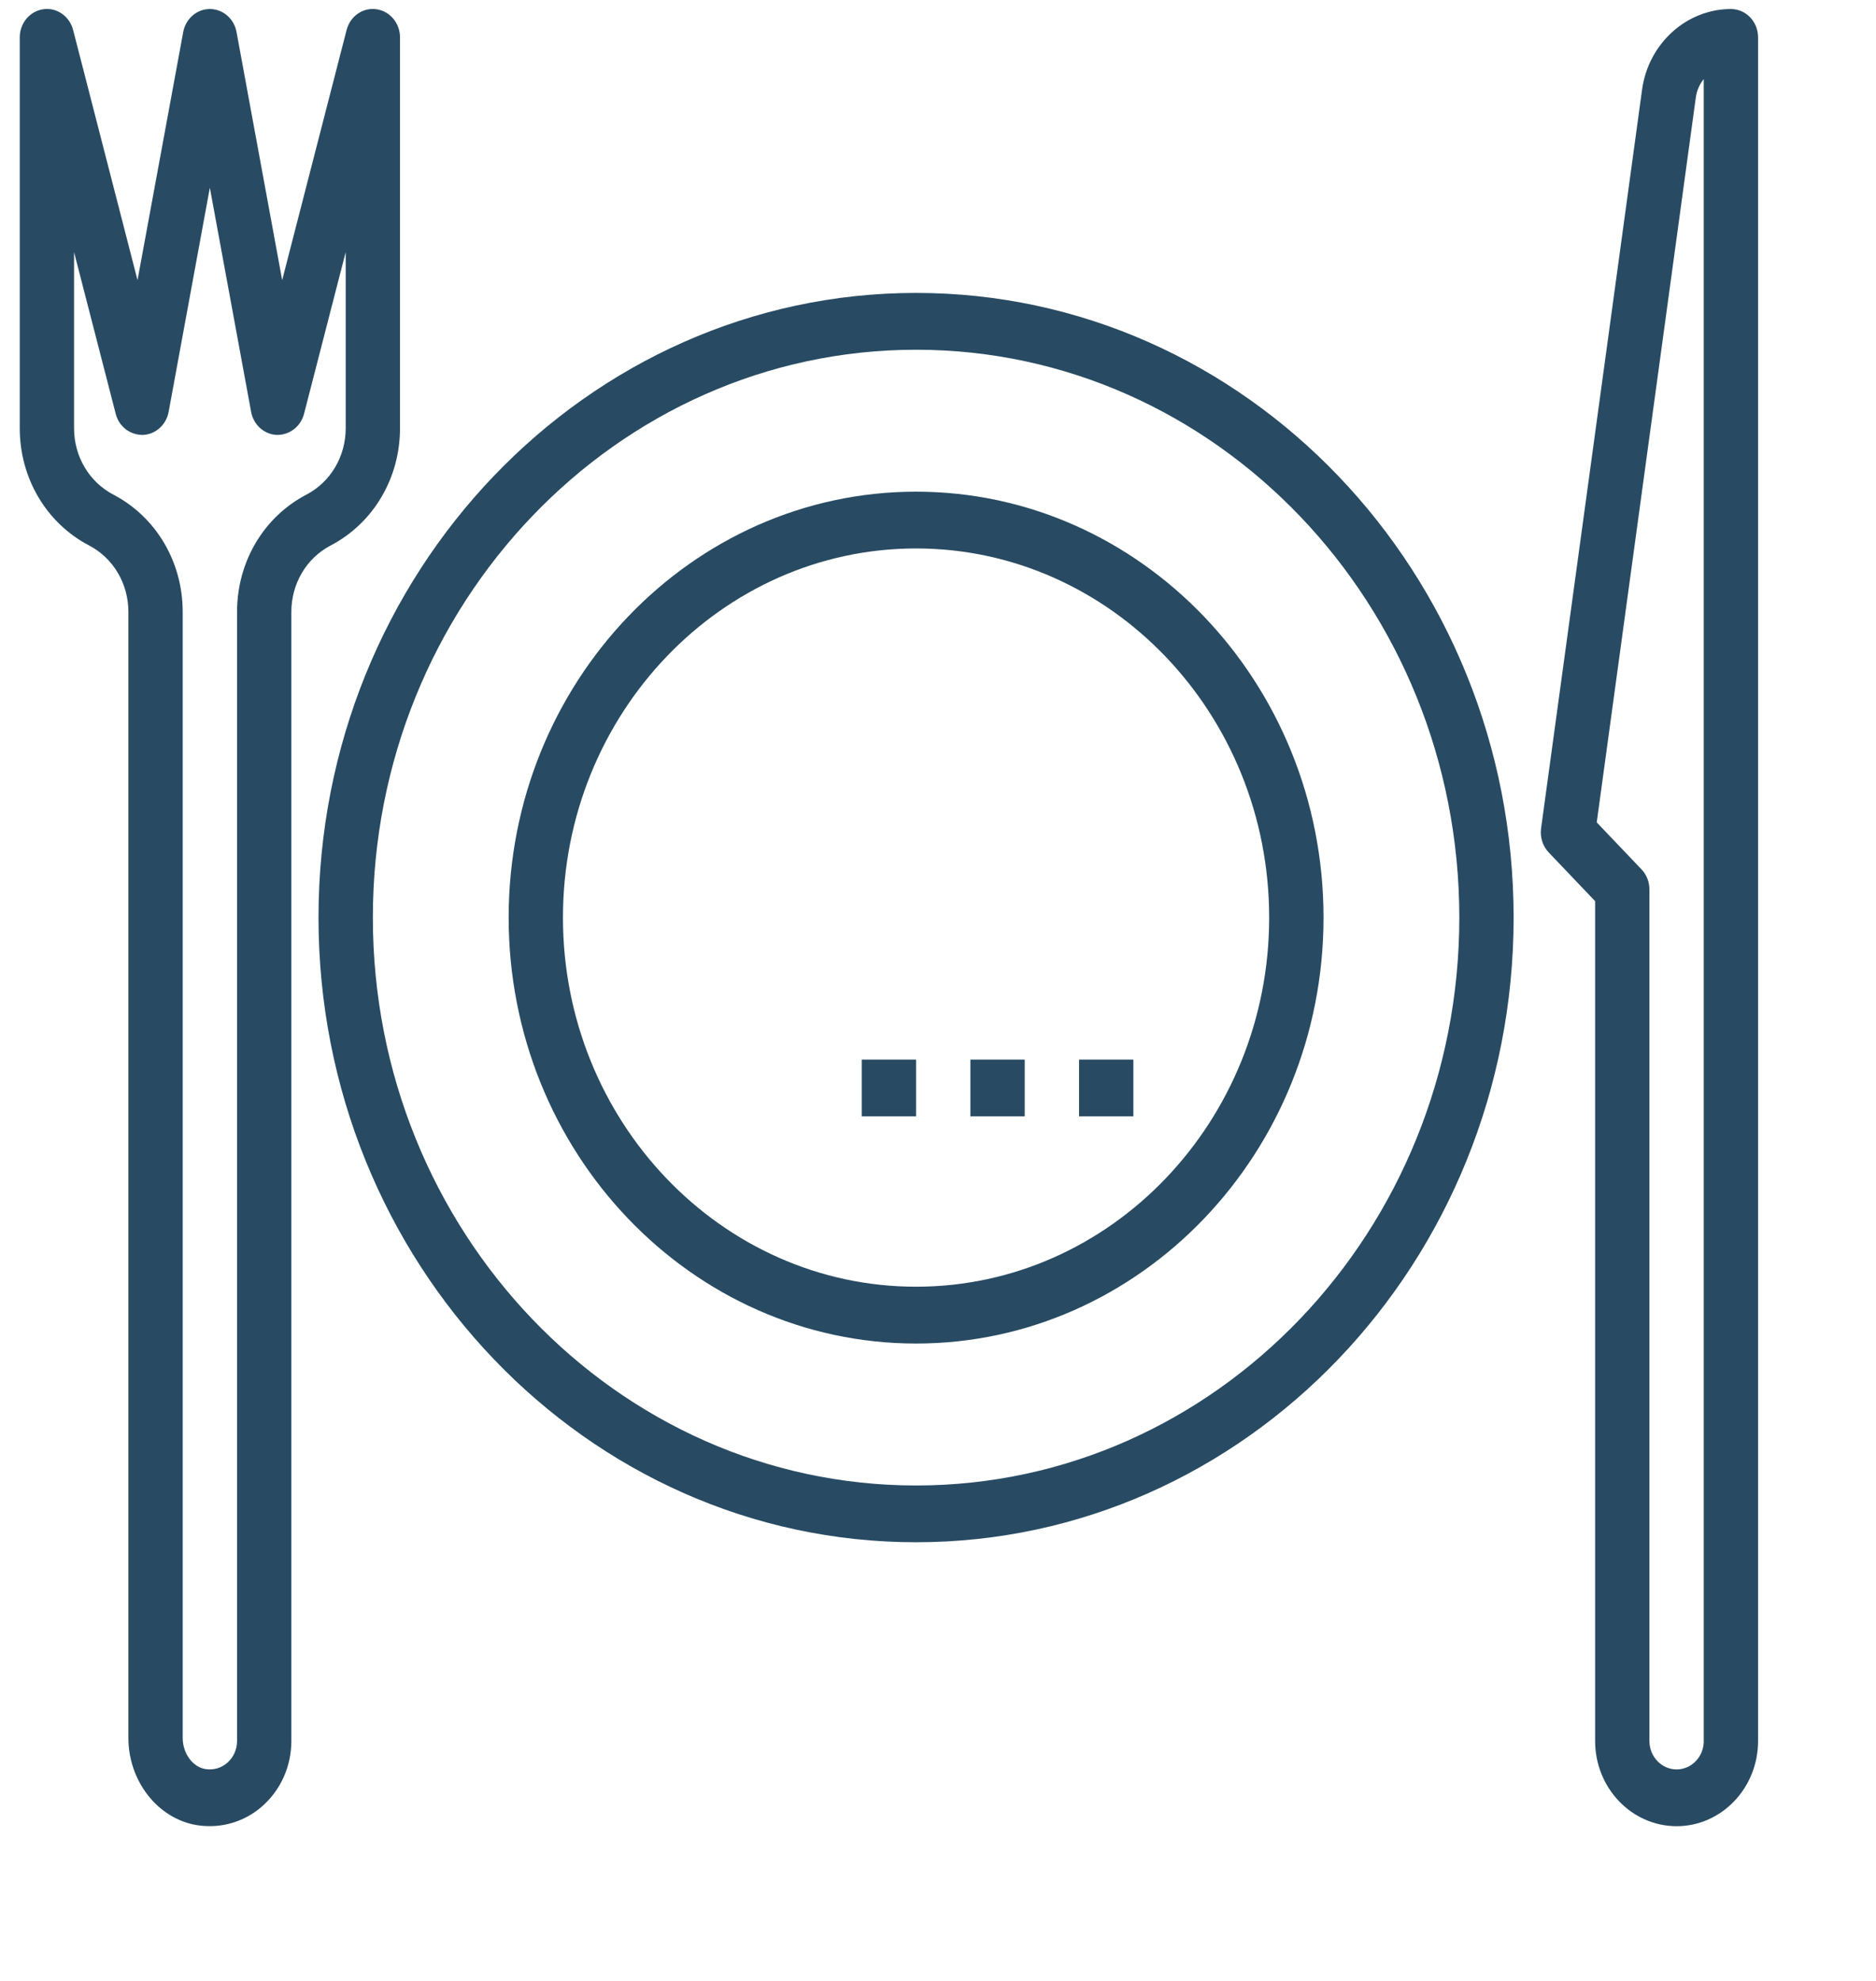 <svg width="36" height="38" viewBox="0 0 36 38" fill="none" xmlns="http://www.w3.org/2000/svg">
<g clip-path="url(#clip0)">
<path d="M17.579 9.432C13.268 9.432 9.761 13.097 9.761 17.602C9.761 22.107 13.268 25.773 17.579 25.773C21.89 25.773 25.398 22.107 25.398 17.602C25.398 13.097 21.89 9.432 17.579 9.432ZM17.579 24.683C13.843 24.683 10.803 21.506 10.803 17.602C10.803 13.698 13.843 10.521 17.579 10.521C21.316 10.521 24.355 13.698 24.355 17.602C24.355 21.506 21.316 24.683 17.579 24.683Z" fill="#284B63"/>
<path d="M17.579 5.619C11.256 5.619 6.112 10.995 6.112 17.602C6.112 24.21 11.256 29.585 17.579 29.585C23.902 29.585 29.046 24.21 29.046 17.602C29.046 10.995 23.902 5.619 17.579 5.619ZM17.579 28.496C11.831 28.496 7.155 23.609 7.155 17.602C7.155 11.596 11.831 6.709 17.579 6.709C23.327 6.709 28.004 11.596 28.004 17.602C28.004 23.609 23.327 28.496 17.579 28.496Z" fill="#284B63"/>
<path d="M33.216 0.173C32.364 0.173 31.631 0.837 31.511 1.719L29.573 15.891C29.55 16.061 29.605 16.232 29.72 16.353L30.61 17.287V33.398C30.61 34.299 31.312 35.032 32.174 35.032C33.036 35.032 33.737 34.299 33.737 33.398V0.717C33.737 0.416 33.504 0.173 33.216 0.173ZM32.695 33.398C32.695 33.699 32.461 33.943 32.174 33.943C31.887 33.943 31.652 33.699 31.652 33.398V17.062C31.652 16.918 31.598 16.78 31.5 16.677L30.641 15.776L32.542 1.872C32.56 1.738 32.615 1.616 32.694 1.517V33.398H32.695Z" fill="#284B63"/>
<path d="M7.676 8.214V0.717C7.676 0.444 7.482 0.213 7.223 0.177C6.963 0.14 6.72 0.311 6.651 0.576L5.415 5.374L4.539 0.614C4.492 0.358 4.277 0.173 4.027 0.173C3.778 0.173 3.563 0.358 3.516 0.614L2.639 5.374L1.403 0.575C1.335 0.311 1.09 0.14 0.832 0.177C0.573 0.213 0.379 0.444 0.379 0.717V8.214C0.379 9.173 0.889 10.035 1.71 10.464C2.175 10.707 2.464 11.196 2.464 11.739V33.34C2.464 34.165 3.025 34.883 3.768 35.01C3.854 35.024 3.94 35.031 4.025 35.031C4.395 35.031 4.756 34.896 5.04 34.642C5.39 34.331 5.591 33.878 5.591 33.398V11.739C5.591 11.196 5.88 10.707 6.345 10.464C7.166 10.034 7.676 9.173 7.676 8.214ZM5.879 9.489C5.058 9.918 4.549 10.78 4.549 11.739V33.398C4.549 33.558 4.482 33.709 4.365 33.813C4.246 33.918 4.094 33.961 3.936 33.935C3.695 33.894 3.506 33.632 3.506 33.34V11.739C3.506 10.78 2.997 9.918 2.176 9.489C1.711 9.246 1.421 8.757 1.421 8.214V4.836L2.221 7.94C2.284 8.185 2.496 8.345 2.743 8.343C2.986 8.333 3.19 8.15 3.236 7.901L4.027 3.601L4.819 7.901C4.865 8.15 5.069 8.333 5.311 8.343C5.553 8.347 5.77 8.185 5.834 7.94L6.634 4.836V8.214C6.634 8.757 6.344 9.246 5.879 9.489Z" fill="#284B63"/>
<path d="M17.579 20.326H16.537V21.415H17.579V20.326Z" fill="#284B63"/>
<path d="M19.664 20.326H18.622V21.415H19.664V20.326Z" fill="#284B63"/>
<path d="M21.749 20.326H20.707V21.415H21.749V20.326Z" fill="#284B63"/>
</g>
<defs>
<clipPath id="clip0">
<rect width="33.358" height="34.86" fill="white" transform="translate(0.379 0.172)"/>
</clipPath>
</defs>
</svg>
